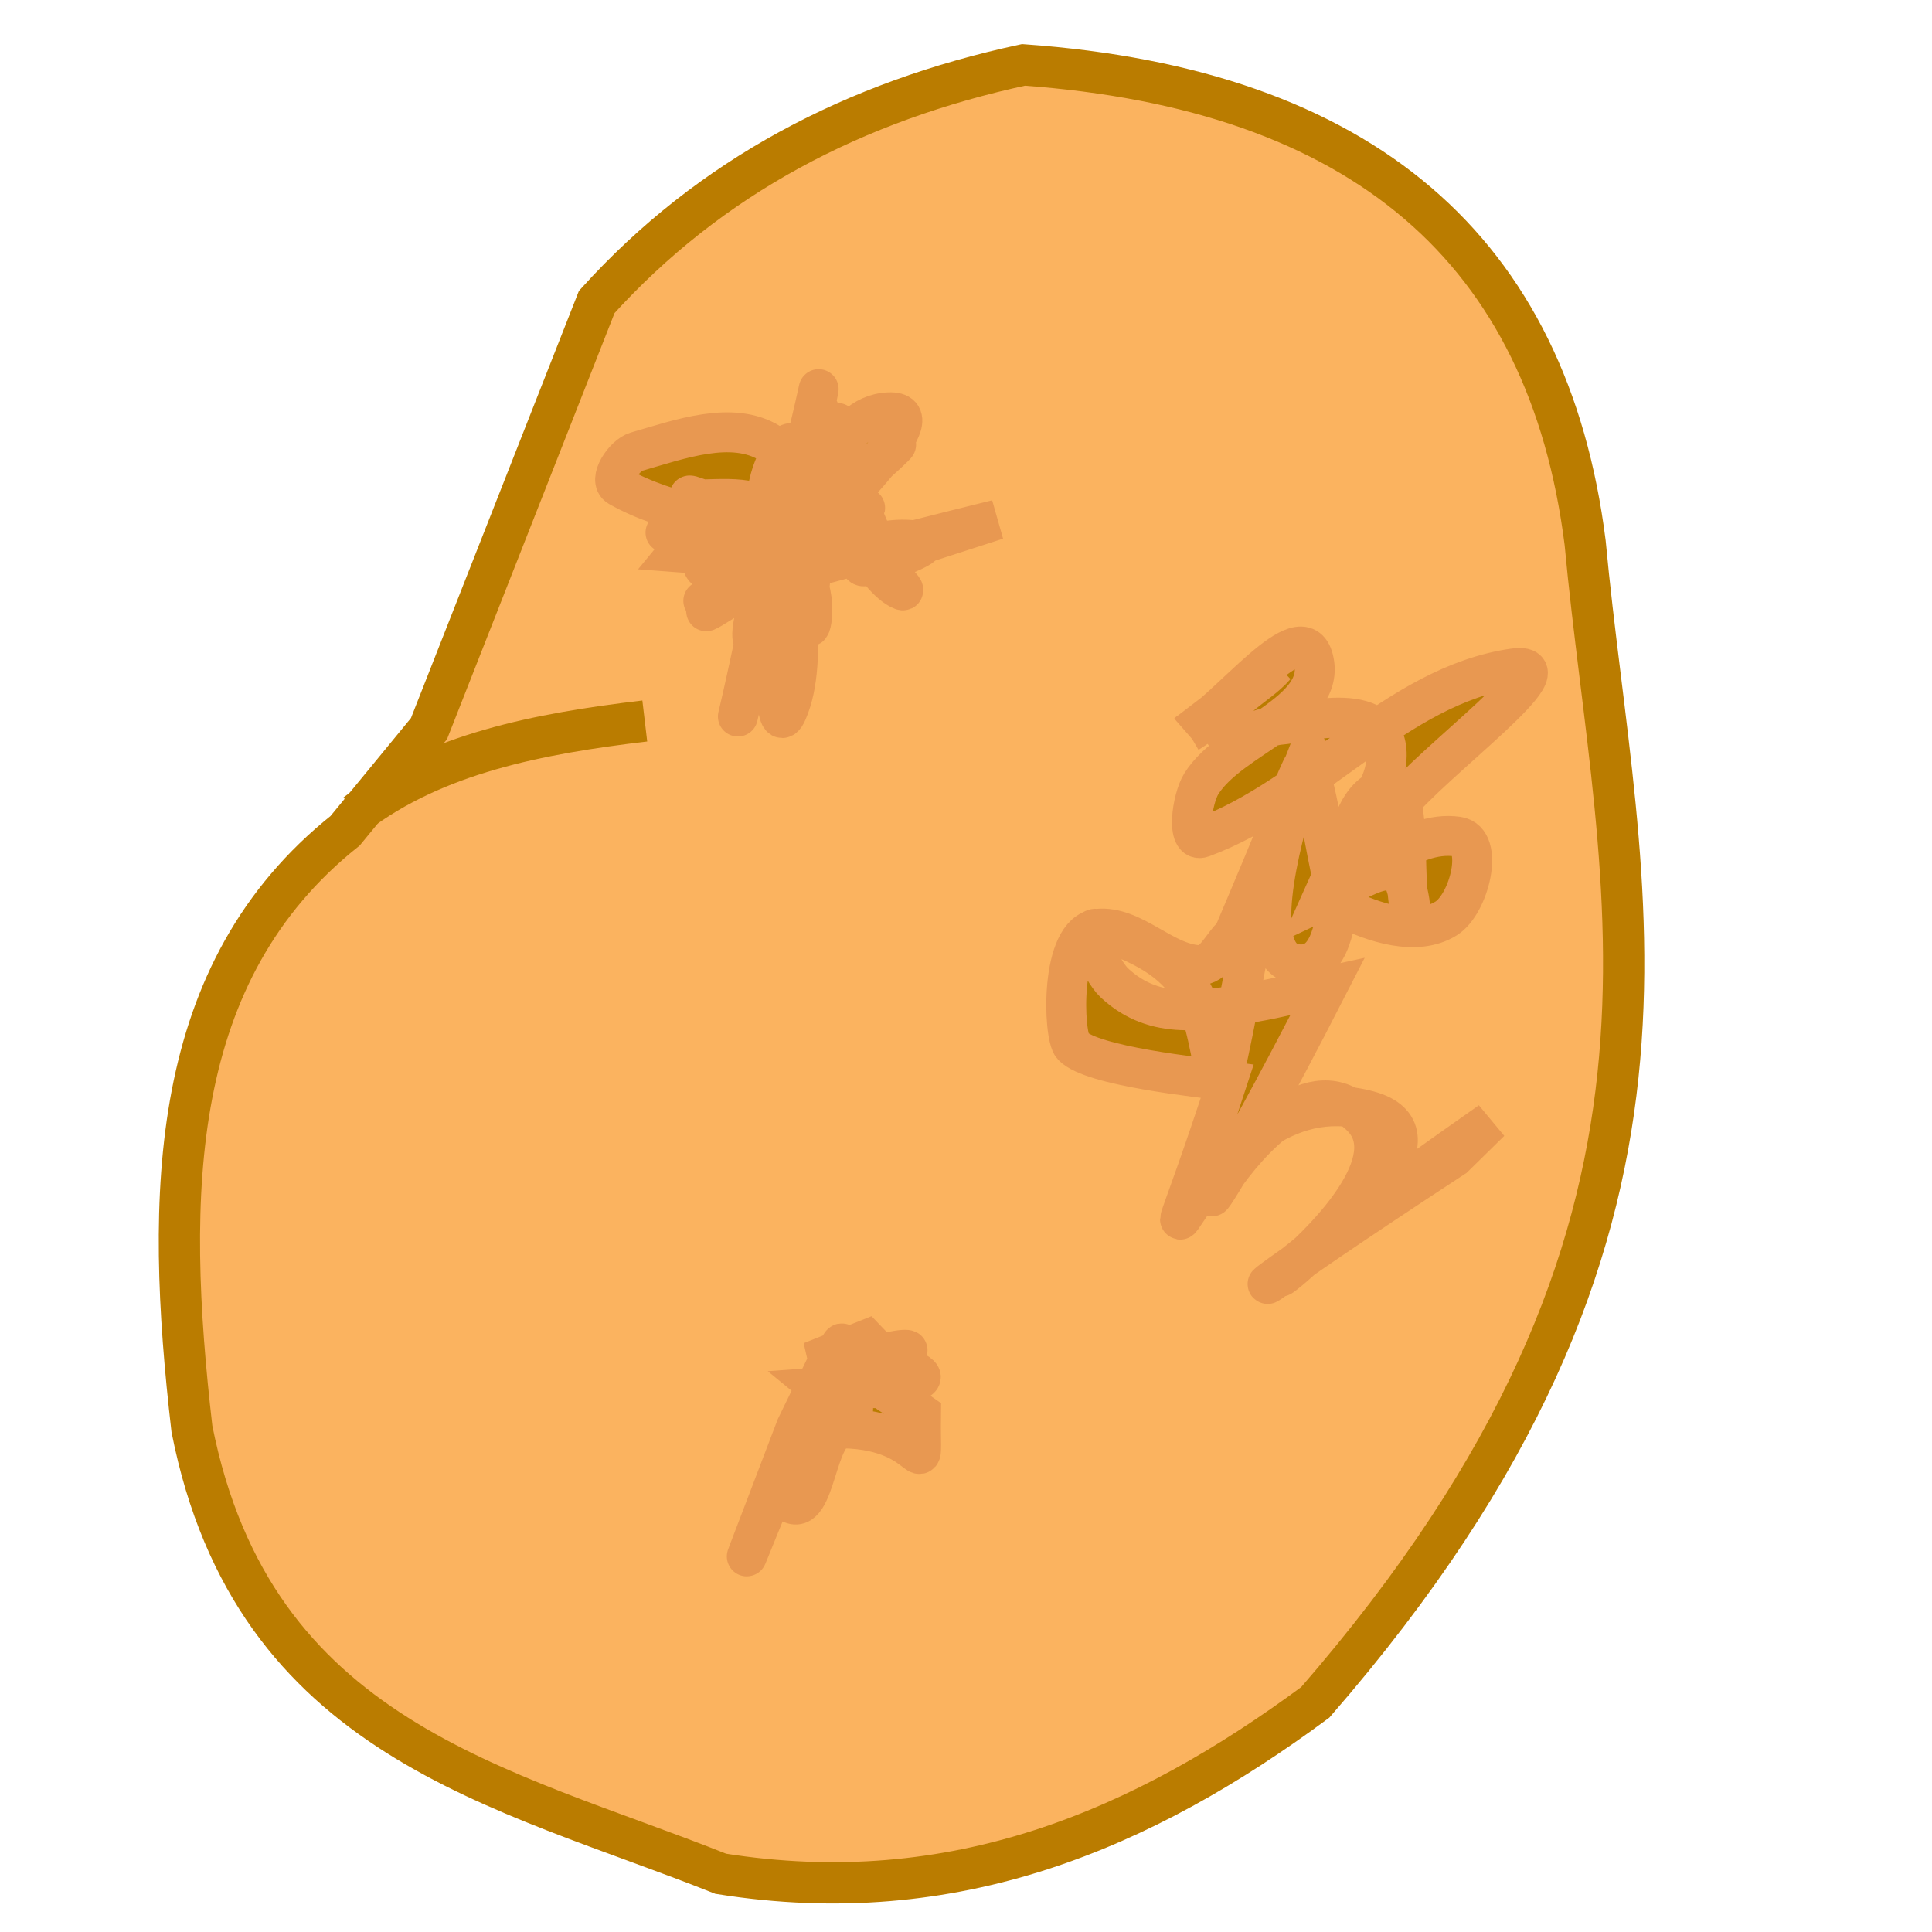 <?xml version="1.0" encoding="UTF-8" standalone="no"?>
<!-- Created with Inkscape (http://www.inkscape.org/) -->

<svg
   width="150"
   height="150"
   viewBox="0 0 39.687 39.688"
   version="1.1"
   id="svg5"
   inkscape:version="1.1.1 (3bf5ae0d25, 2021-09-20)"
   sodipodi:docname="zzz - Copie (4).svg"
   inkscape:export-filename="C:\Users\Clément\Desktop\freepic\res\img/icon.png"
   inkscape:export-xdpi="96"
   inkscape:export-ydpi="96"
   xmlns:inkscape="http://www.inkscape.org/namespaces/inkscape"
   xmlns:sodipodi="http://sodipodi.sourceforge.net/DTD/sodipodi-0.dtd"
   xmlns="http://www.w3.org/2000/svg"
   xmlns:svg="http://www.w3.org/2000/svg">
  <sodipodi:namedview
     id="namedview7"
     pagecolor="#ffffff"
     bordercolor="#666666"
     borderopacity="1.0"
     inkscape:pageshadow="2"
     inkscape:pageopacity="0.0"
     inkscape:pagecheckerboard="true"
     inkscape:document-units="mm"
     showgrid="false"
     units="px"
     inkscape:zoom="3.0289002"
     inkscape:cx="62.729039"
     inkscape:cy="70.487631"
     inkscape:window-width="1920"
     inkscape:window-height="1013"
     inkscape:window-x="-9"
     inkscape:window-y="-9"
     inkscape:window-maximized="1"
     inkscape:current-layer="layer1"
     inkscape:snap-object-midpoints="false"
     inkscape:snap-center="false" />
  <defs
     id="defs2">
    <clipPath
       clipPathUnits="userSpaceOnUse"
       id="clipPath168419-0">
      <path
         style="fill:#d4d591;fill-opacity:1;stroke:#000000;stroke-width:0.265px;stroke-linecap:butt;stroke-linejoin:miter;stroke-opacity:1"
         d="m 1976.663,1120.96 c -14.976,1.593 -25.804,9.297 -36.108,17.773 -10.836,13.47 -17.831,26.941 -24.134,40.411 -5.082,17.662 -6.73,33.822 -6.174,49.017 2.96,13.9 7.358,26.531 16.277,35.173 10.04,8.844 23.231,13.947 38.914,16.09 14.607,1.541 26.905,-0.767 39.476,-2.619 16.4,-3.421 25.64,-12.808 33.676,-23.199 4.188,-8.062 7.601,-17.285 8.98,-29.56 0.167,-11.857 -2.488,-24.924 -4.677,-37.792 -3.678,-11.857 -9.579,-24.13 -18.896,-37.044 -6.374,-10.621 -16.705,-17.504 -27.502,-23.947 -6.054,-1.747 -10.149,-4.596 -19.831,-4.303 z"
         id="path168421-4"
         sodipodi:nodetypes="ccccccccccccc" />
    </clipPath>
    <linearGradient
       x1="-989.377"
       y1="-3204.338"
       x2="1175.855"
       y2="2649.329"
       gradientUnits="userSpaceOnUse"
       id="color-1"
       gradientTransform="matrix(0.177,0,0,0.177,-22.689,-12.005)">
      <stop
         offset="0"
         stop-color="#2a221e"
         id="stop2" />
      <stop
         offset="1"
         stop-color="#2a221e"
         stop-opacity="0"
         id="stop4" />
    </linearGradient>
    <linearGradient
       x1="-3323.794"
       y1="-330.774"
       x2="2849.816"
       y2="585.843"
       gradientUnits="userSpaceOnUse"
       id="color-2"
       gradientTransform="matrix(0.177,0,0,0.177,-22.689,-12.005)">
      <stop
         offset="0"
         stop-color="#2a221e"
         id="stop7" />
      <stop
         offset="1"
         stop-color="#2a221e"
         stop-opacity="0"
         id="stop9" />
    </linearGradient>
  </defs>
  <g
     inkscape:label="Calque 1"
     inkscape:groupmode="layer"
     id="layer1">
    <path
       style="fill:#fbb35f;fill-opacity:1;stroke:#ba7c00;stroke-width:0.848px;stroke-linecap:butt;stroke-linejoin:miter;stroke-opacity:1"
       d="m 21.024,1.333 c 6.975,0.498 10.779,3.807 11.538,9.814 0.67,7.238 2.976,14.019 -5.544,23.824 -3.532,2.61 -7.414,4.286 -12.212,3.521 C 10.3,36.698 5.205,35.74 3.942,29.353 3.381,24.506 3.46,19.958 7.089,17.066 L 8.812,14.968 12.258,6.203 C 14.591,3.623 17.561,2.077 21.024,1.333 Z"
       id="path34141-3"
       sodipodi:nodetypes="ccccccccc"
       inkscape:export-filename="C:\Users\Clément\Desktop\Seed Keeper\Sprites\Icons\Vegetables/PotatoIcon.png"
       inkscape:export-xdpi="96"
       inkscape:export-ydpi="96" />
    <path
       style="fill:none;stroke:#ba7c00;stroke-width:0.848px;stroke-linecap:butt;stroke-linejoin:miter;stroke-opacity:1"
       d="M 7.312,16.718 C 8.946,15.481 11.052,15.07 13.245,14.811"
       id="path34786-1"
       sodipodi:nodetypes="cc"
       inkscape:export-filename="C:\Users\Clément\Desktop\Seed Keeper\Sprites\Icons\Vegetables/PotatoIcon.png"
       inkscape:export-xdpi="96"
       inkscape:export-ydpi="96" />
    <path
       style="fill:#ba7c00;fill-opacity:1;stroke:#e89851;stroke-width:0.82;stroke-miterlimit:4;stroke-dasharray:none;stroke-opacity:1"
       id="path34878-2"
       d="m 15.164,11.404 c 0.41,0.325 0.301,-1.02 0.607,-0.853 0.334,0.182 -0.068,0.759 -0.056,1.139 0.006,0.221 0.025,0.857 0.116,0.655 0.347,-0.779 0.517,-3.063 0.325,-0.949 -0.135,-0.214 -0.173,-0.54 -0.404,-0.643 -0.452,-0.202 -1.92,-0.408 -1.472,-0.196 0.804,0.381 1.848,0.199 2.572,0.716 0.392,0.281 -1.009,-0.118 -1.443,0.091 -0.349,0.167 -1.06,1.055 -0.692,0.933 0.685,-0.227 1.164,-0.855 1.746,-1.282 -0.394,-1.845 -0.781,4.715 -0.295,3.61 0.513,-1.168 -0.12,-2.814 0.741,-3.756 0.448,-0.49 0.982,0.917 1.567,1.231 0.35,0.187 -0.528,-0.599 -0.841,-0.842 -0.175,-0.136 -0.401,-0.186 -0.602,-0.279 -4.389,2.749 -2.47,1.735 1.229,-1.716 0.681,-0.636 -1.206,1.286 -1.646,1.068 -0.094,-0.047 -0.086,-0.192 -0.116,-0.293 C 16.458,9.896 16.432,9.749 16.398,9.605 13.824,20.068 16.088,11.362 15.868,10.66 15.703,10.132 14.81,10.266 14.257,10.26 c -0.13,-0.002 0.092,0.251 0.088,0.382 -0.008,0.292 -0.259,0.504 -0.422,0.703 0.425,0.032 0.85,0.065 1.274,0.097 -0.045,0.24 -0.373,0.67 -0.134,0.72 0.33,0.069 0.528,-0.428 0.832,-0.574 0.107,-0.052 0.25,-0.049 0.357,0.003 1.07,0.522 -0.325,3.717 0.84,-2.532 0.355,0.846 0.709,1.692 1.064,2.538 0.25,-0.157 1.039,-0.401 0.752,-0.472 -0.793,-0.196 -1.713,0.404 -2.45,0.053 -0.348,-0.166 0.611,-0.503 0.788,-0.846 0.148,-0.288 0.392,-1.166 0.142,-0.96 -0.559,0.461 -0.79,1.214 -1.185,1.82 1.281,-6.843 0.252,-0.65 -0.343,-0.186 -0.499,0.39 0.496,-1.565 -0.043,-1.899 -0.778,-0.483 -1.861,-0.081 -2.741,0.171 -0.258,0.074 -0.596,0.586 -0.363,0.718 1.045,0.594 2.302,0.692 3.453,1.039 -0.059,-0.024 -0.123,-0.04 -0.177,-0.073 -0.014,-0.007 0.029,-0.002 0.04,-0.01 0.123,-0.087 0.241,-0.182 0.361,-0.273 0,0 -1.756,1.773 -1.756,1.773 v 0 c 0.92,-0.844 3.018,-1.309 2.761,-2.531 -0.147,-0.697 -5.114,3.192 -1.809,1.137 0.023,-0.014 0.041,-0.044 0.067,-0.041 0.11,0.016 0.307,0.206 0.32,0.096 0.033,-0.287 -0.259,-0.546 -0.234,-0.834 0.034,-0.395 0.169,-0.799 0.401,-1.12 0.075,-0.103 0.395,-0.087 0.38,0.039 -0.13,1.084 -0.511,2.124 -0.766,3.186 0.126,-0.226 0.226,-0.469 0.379,-0.676 0.451,-0.609 1.097,-1.086 1.429,-1.766 0.257,-0.529 -0.807,0.856 -1.199,1.294 -0.126,0.141 0.317,-0.232 0.401,-0.402 0.029,-0.056 -0.099,-0.075 -0.148,-0.112 0.138,-0.195 0.276,-0.391 0.414,-0.586 0.02,-0.469 0.409,-1.721 0.061,-1.406 -0.483,0.438 -0.322,1.269 -0.574,1.871 -0.096,0.23 -0.282,0.416 -0.459,0.591 -0.097,0.096 -0.478,0.265 -0.352,0.212 0.667,-0.281 1.379,-0.493 1.979,-0.898 0.459,-0.31 -1.032,0.405 -1.548,0.607 -5.117,-0.379 -0.738,0.021 -0.412,-0.21 0.279,-0.197 -0.883,-0.117 -0.917,-0.457 -0.029,-0.295 0.683,-0.109 0.882,0.11 0.213,0.235 0.042,0.633 0.078,0.948 0.003,0.029 0.017,-0.056 0.023,-0.084 -0.307,0.777 -0.18,0.36 0.4,-0.381 0.677,-0.865 0.968,-2.524 2.066,-2.569 0.999,-0.042 -0.956,1.767 -1.579,2.549 -1.272,1.599 -5.928,2.045 3.801,-0.344 -0.79,0.256 -1.58,0.509 -2.369,0.768 -0.144,0.047 -0.36,0.287 -0.428,0.151 C 17.315,10.86 17.564,9.832 17.005,9.239 16.684,8.898 16.884,10.17 16.772,10.624 c -0.017,0.062 -0.014,-0.217 -0.065,-0.181 -0.077,0.051 -0.045,0.18 -0.067,0.27 -0.129,0.188 -0.233,0.397 -0.388,0.565 -0.033,0.036 -0.196,0.021 -0.147,0.014 0.154,-0.019 0.57,0.058 0.463,-0.054 -0.196,-0.204 -0.538,-0.178 -0.796,-0.294 -0.508,-0.228 -2.025,-0.917 -1.498,-0.736 0.663,0.227 1.274,0.585 1.911,0.878 0.132,-1.614 -0.135,1.851 -0.492,2.069 -0.651,0.397 0.224,-1.515 0.213,-2.277 -0.002,-0.086 -0.199,0.005 -0.246,0.077 -0.251,0.384 -0.568,1.692 -0.611,1.235 -0.067,-0.707 0.355,-1.374 0.533,-2.061 0,0 -0.415,1.277 -0.415,1.277 z"
       inkscape:export-filename="C:\Users\Clément\Desktop\Seed Keeper\Sprites\Icons\Vegetables/PotatoIcon.png"
       inkscape:export-xdpi="96"
       inkscape:export-ydpi="96" />
    <path
       style="fill:#ba7c00;fill-opacity:1;stroke:#e89851;stroke-width:0.82;stroke-miterlimit:4;stroke-dasharray:none;stroke-opacity:1"
       id="path34882-9"
       d="m 16.851,28.294 c -0.058,0.158 -0.961,2.363 -0.636,2.57 0.554,0.353 0.533,-1.533 1.102,-1.522 1.86,0.035 1.578,1.35 1.602,-0.309 -0.326,-0.235 -0.733,-0.387 -0.979,-0.706 -0.647,-0.841 2.696,-0.635 -1.28,-0.354 0,0 1.14,-0.453 1.14,-0.453 v 0 c 0.11,0.113 0.205,0.241 0.33,0.338 0.231,0.18 0.994,0.359 0.731,0.488 -0.611,0.3 -1.358,0.103 -2.037,0.154 0.21,0.172 0.362,0.477 0.63,0.517 0.147,0.022 0.047,-0.376 -0.089,-0.436 -0.118,-0.052 -0.252,0.407 -0.269,0.279 -0.052,-0.399 0.346,-1.549 0.148,-1.199 -0.952,1.68 -3.209,7.749 -0.891,1.656 0,0 0.497,-1.023 0.497,-1.023 z"
       inkscape:export-filename="C:\Users\Clément\Desktop\Seed Keeper\Sprites\Icons\Vegetables/PotatoIcon.png"
       inkscape:export-xdpi="96"
       inkscape:export-ydpi="96" />
    <path
       style="fill:#ba7c00;fill-opacity:1;stroke:#e89851;stroke-width:0.82;stroke-miterlimit:4;stroke-dasharray:none;stroke-opacity:1"
       id="path34884-9"
       d="m 24.412,15.05 c 0.856,-0.503 2.326,-2.471 2.569,-1.508 0.28,1.113 -1.697,1.585 -2.304,2.56 -0.194,0.312 -0.321,1.231 0.023,1.103 2.271,-0.84 3.985,-3.119 6.38,-3.472 1.245,-0.184 -1.651,1.901 -2.43,2.889 -0.401,0.508 -0.738,1.064 -1.106,1.596 0.378,-0.106 0.757,-0.426 1.135,-0.319 0.247,0.07 0.327,0.969 0.275,0.718 -0.166,-0.808 0.114,-2.769 -0.62,-2.394 -1.179,0.6 -0.399,3.761 -1.71,3.581 -1.899,-0.261 2.4,-9.282 -1.287,-0.597 -0.236,0.207 -0.394,0.635 -0.707,0.62 -0.737,-0.033 -1.35,-0.819 -2.084,-0.747 -0.785,0.078 -0.708,2.199 -0.513,2.407 0.394,0.419 2.608,0.643 3.178,0.721 -2.13,6.528 -0.574,-0.347 2.907,0.61 3.109,0.855 -7.388,6.938 1.752,0.954 0,0 0.744,-0.731 0.744,-0.731 v 0 c -8.918,6.247 -0.942,1.685 -2.628,-0.081 -2.045,-2.141 -5.408,6.458 -0.712,-2.701 -0.509,0.11 -1.014,0.242 -1.528,0.329 -0.98,0.165 -2.001,0.403 -2.856,-0.399 -0.279,-0.262 -0.693,-1.219 -0.328,-1.101 2.244,0.725 2.089,1.644 2.485,3.357 0.564,-2.219 0.723,-4.582 1.691,-6.657 0.254,-0.545 0.575,2.712 0.852,2.852 0.632,0.321 1.511,0.602 2.114,0.229 0.482,-0.298 0.801,-1.604 0.24,-1.683 -1.023,-0.145 -1.87,0.881 -2.805,1.321 0.174,-0.386 0.342,-0.775 0.522,-1.159 0.267,-0.57 0.751,-1.077 0.817,-1.703 0.144,-1.368 -1.776,-0.782 -2.163,-0.758 -0.4,0.024 -1.159,0.473 -1.199,0.075 -0.055,-0.555 0.72,-0.851 1.08,-1.277 0,0 -1.785,1.366 -1.785,1.366 z"
       inkscape:export-filename="C:\Users\Clément\Desktop\Seed Keeper\Sprites\Icons\Vegetables/PotatoIcon.png"
       inkscape:export-xdpi="96"
       inkscape:export-ydpi="96" />
  </g>
</svg>
